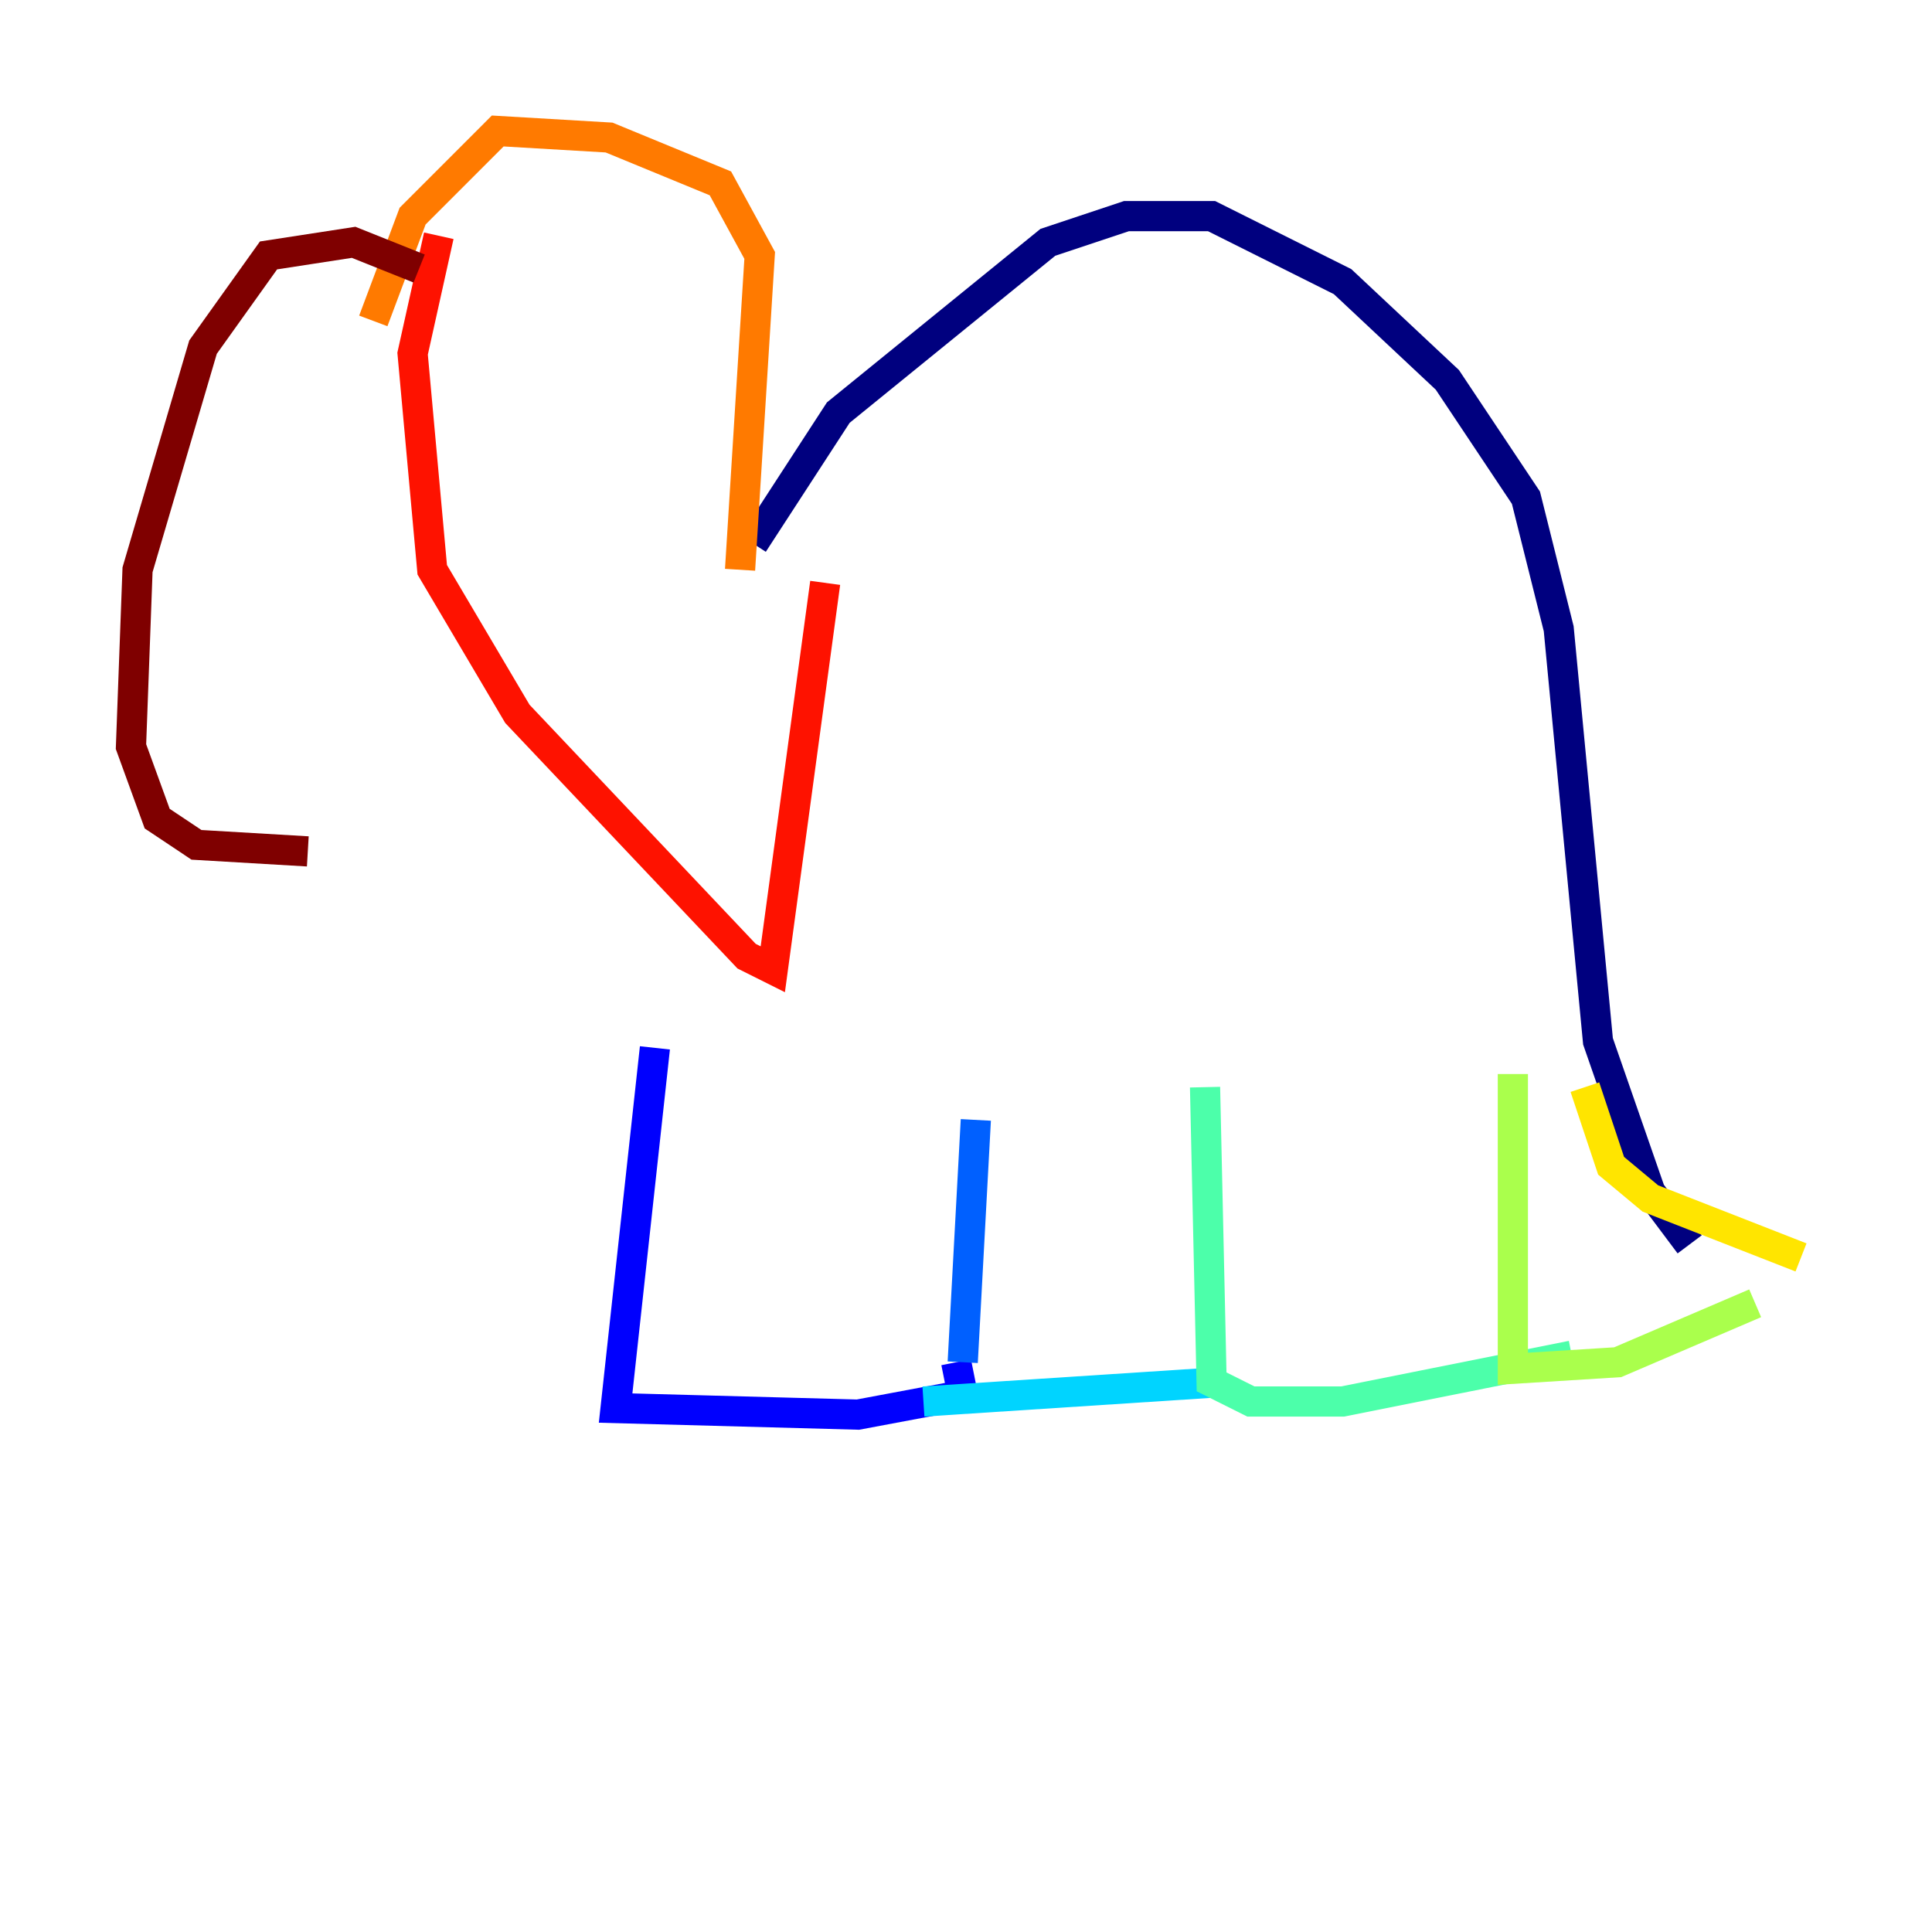 <?xml version="1.0" encoding="utf-8" ?>
<svg baseProfile="tiny" height="128" version="1.2" viewBox="0,0,128,128" width="128" xmlns="http://www.w3.org/2000/svg" xmlns:ev="http://www.w3.org/2001/xml-events" xmlns:xlink="http://www.w3.org/1999/xlink"><defs /><polyline fill="none" points="49.898,36.014 55.539,27.336 69.424,16.054 74.63,14.319 80.271,14.319 88.949,18.658 95.891,25.166 101.098,32.976 103.268,41.654 105.871,68.99 109.342,78.969 111.946,82.441" stroke="#00007f" stroke-width="2" /><polyline fill="none" points="43.39,69.424 40.786,93.288 56.841,93.722 63.783,92.42 63.349,90.251" stroke="#0000fe" stroke-width="2" /><polyline fill="none" points="64.651,74.197 63.783,90.251" stroke="#0060ff" stroke-width="2" /><polyline fill="none" points="61.18,92.854 81.139,91.552" stroke="#00d4ff" stroke-width="2" /><polyline fill="none" points="79.837,72.027 80.271,91.552 82.875,92.854 88.949,92.854 104.136,89.817" stroke="#4cffaa" stroke-width="2" /><polyline fill="none" points="100.231,71.159 100.231,90.685 107.173,90.251 116.285,86.346" stroke="#aaff4c" stroke-width="2" /><polyline fill="none" points="105.003,72.027 106.739,77.234 109.342,79.403 119.322,83.308" stroke="#ffe500" stroke-width="2" /><polyline fill="none" points="49.031,37.749 50.332,16.922 47.729,12.149 40.352,9.112 32.976,8.678 27.336,14.319 24.732,21.261" stroke="#ff7a00" stroke-width="2" /><polyline fill="none" points="29.071,15.62 27.336,23.43 28.637,37.749 34.278,47.295 49.464,63.349 51.2,64.217 54.671,38.617" stroke="#fe1200" stroke-width="2" /><polyline fill="none" points="27.77,17.79 23.43,16.054 17.79,16.922 13.451,22.997 9.112,37.749 8.678,49.464 10.414,54.237 13.017,55.973 20.393,56.407" stroke="#7f0000" stroke-width="2" /></svg>